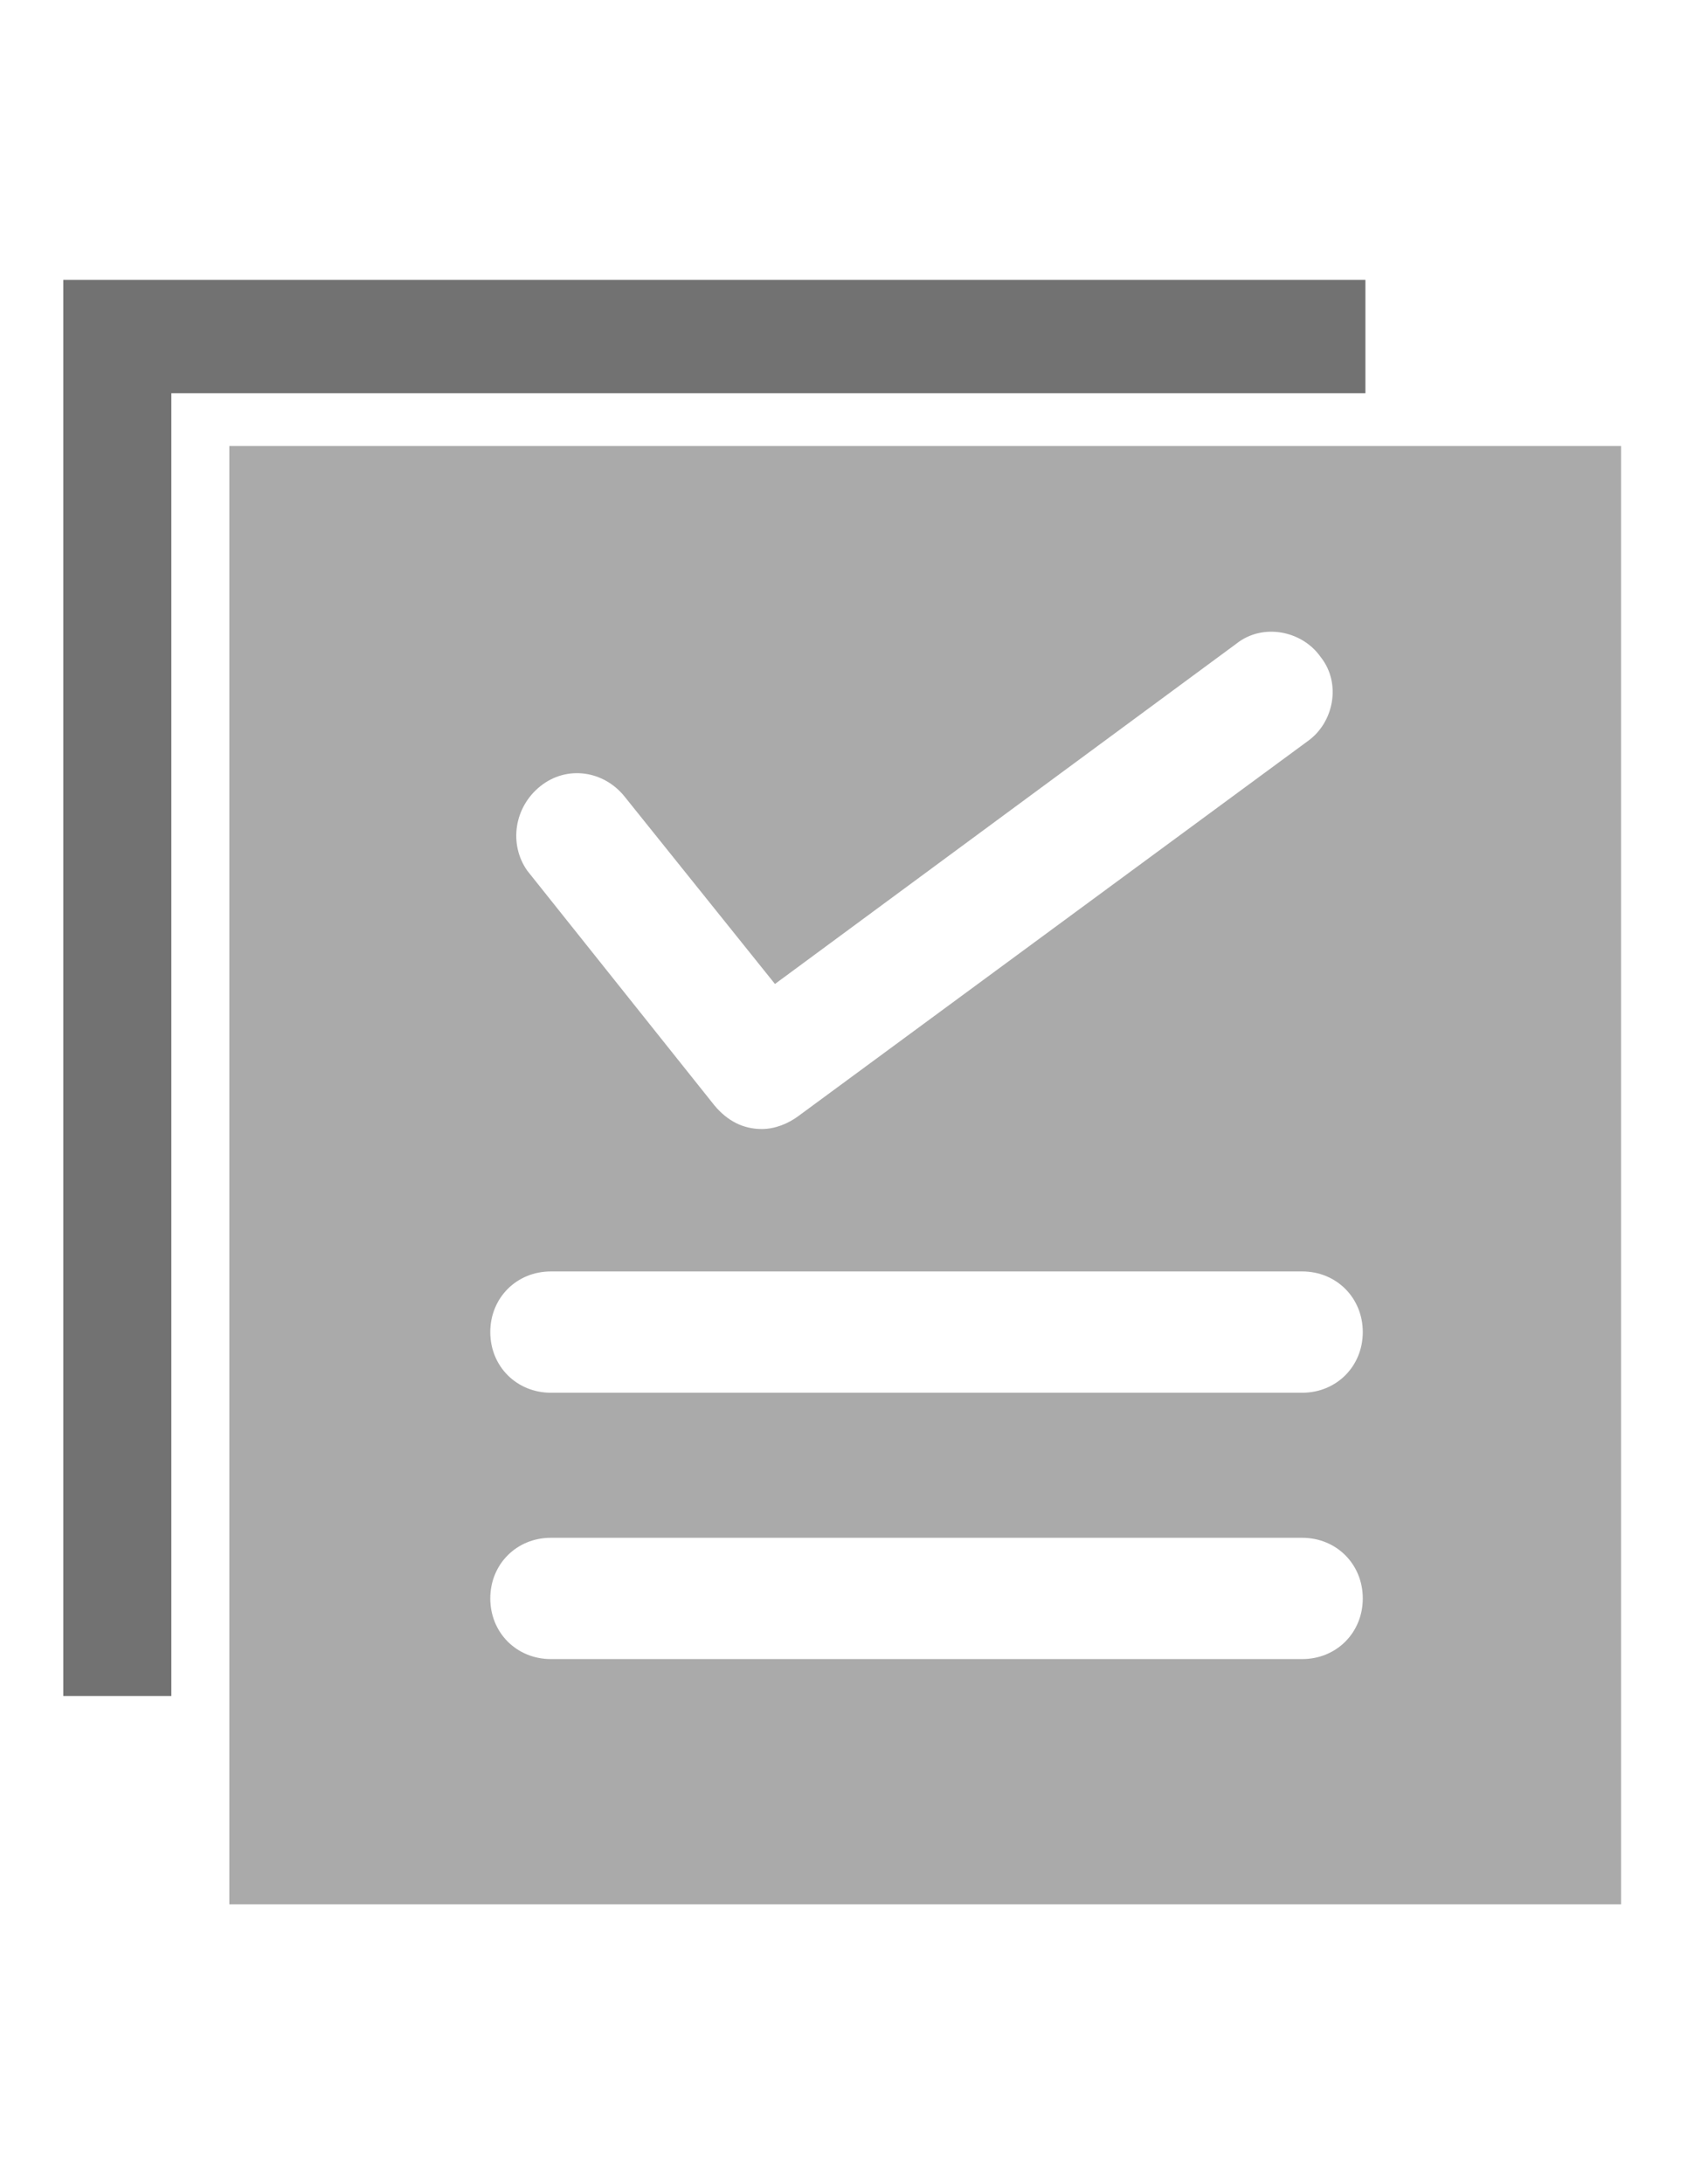 <?xml version="1.0" encoding="utf-8"?>
<!-- Generator: Adobe Illustrator 15.0.0, SVG Export Plug-In . SVG Version: 6.00 Build 0)  -->
<!DOCTYPE svg PUBLIC "-//W3C//DTD SVG 1.1//EN" "http://www.w3.org/Graphics/SVG/1.1/DTD/svg11.dtd">
<svg version="1.1" id="图层_1" xmlns="http://www.w3.org/2000/svg" xmlns:xlink="http://www.w3.org/1999/xlink" x="0px" y="0px"
	 width="612px" height="792px" viewBox="0 0 612 792" enable-background="new 0 0 612 792" xml:space="preserve">
<g id="XMLID_125_">
	<g id="XMLID_77_" opacity="0.6">
		<path id="XMLID_78_" fill="#727272" d="M589.05,161.719H83.194v528.807h504.9V161.719H589.05z M196.031,285.075
			c9.563-7.65,22.95-5.737,30.6,3.825l54.507,67.894l167.344-123.356c9.563-7.65,23.906-4.781,30.6,4.781
			c7.65,9.563,4.781,23.906-4.781,30.6L289.744,404.606c-3.825,2.868-8.606,4.781-13.388,4.781c-6.694,0-12.432-2.869-17.213-8.606
			l-67.894-85.106C184.557,306.112,186.469,292.725,196.031,285.075z M472.388,601.594H199.856
			c-12.432,0-21.994-9.563-21.994-21.994c0-12.431,9.563-21.993,21.994-21.993h272.531c12.431,0,21.993,9.563,21.993,21.993
			C494.381,592.031,484.818,601.594,472.388,601.594z M472.388,505.013H199.856c-12.432,0-21.994-9.563-21.994-21.994
			c0-12.431,9.563-21.993,21.994-21.993h272.531c12.431,0,21.993,9.563,21.993,21.993
			C494.381,495.45,484.818,505.013,472.388,505.013z"/>
	</g>
	<polygon id="XMLID_76_" fill="#727272" points="62.156,142.594 495.338,142.594 495.338,101.475 22.95,101.475 22.95,614.981 
		62.156,614.981 	"/>
</g>
</svg>
